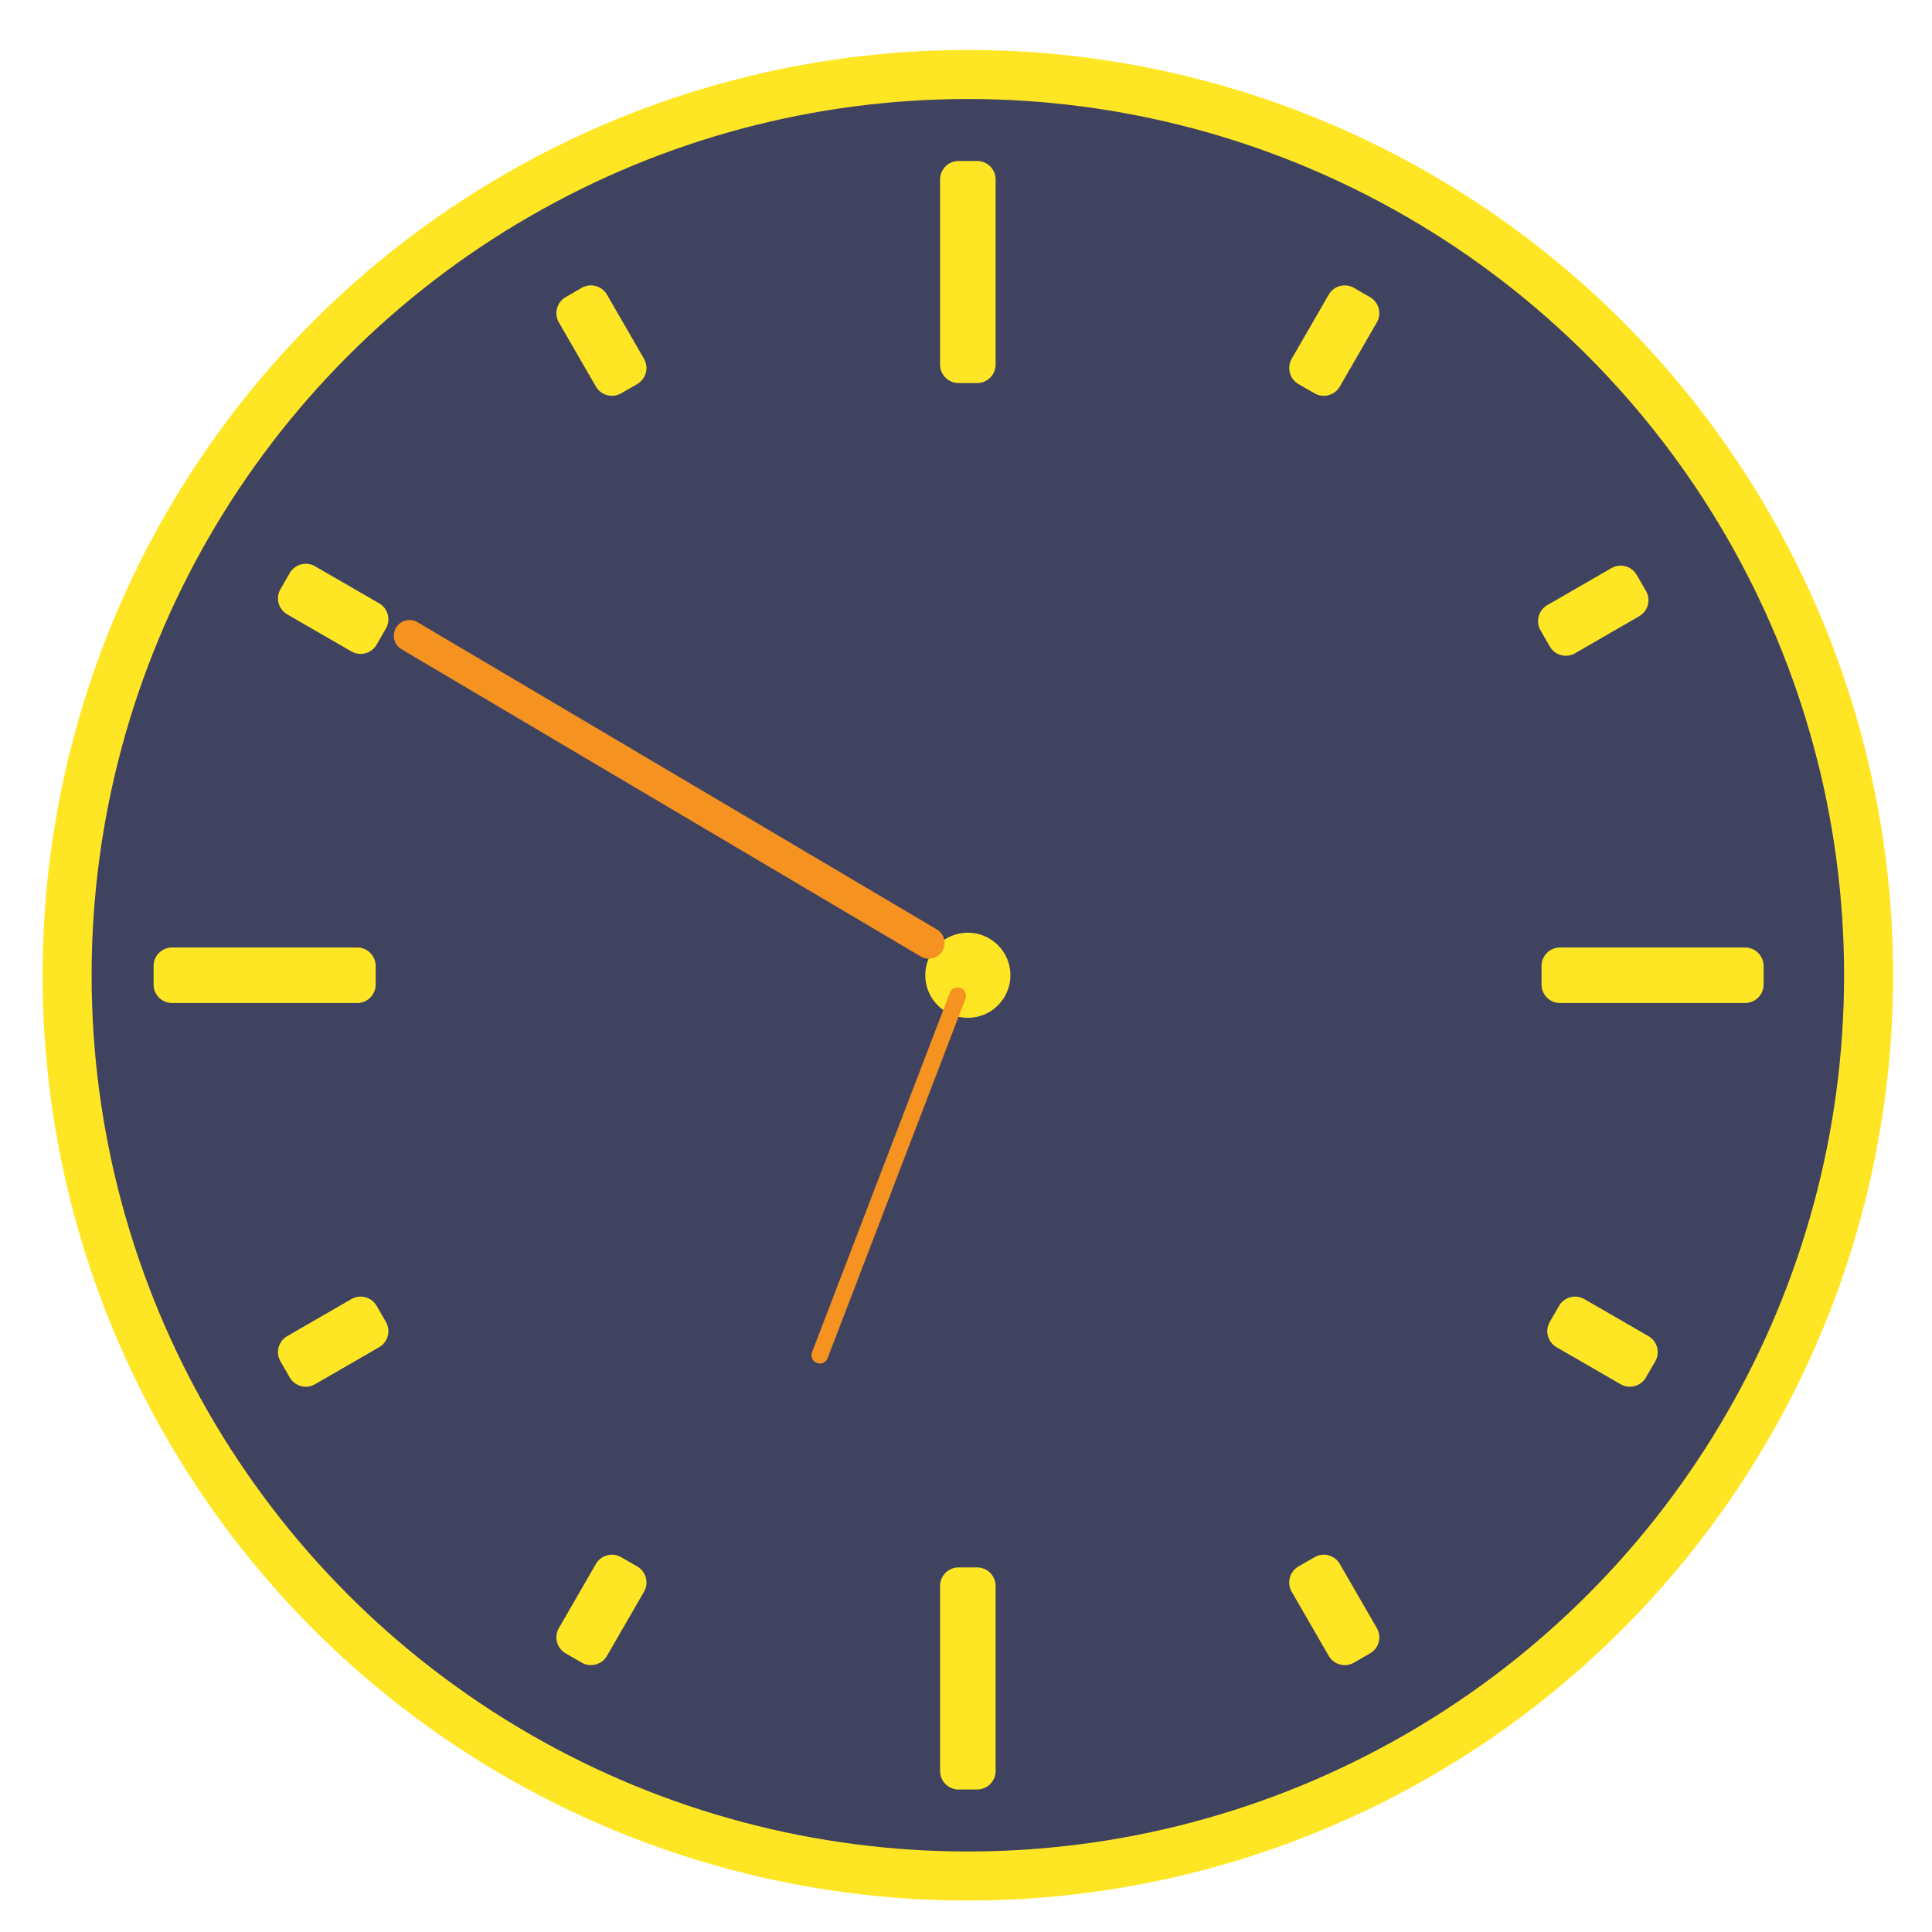 <svg xmlns="http://www.w3.org/2000/svg" viewBox="0 0 1044 1044"><defs><style>.cls-1{fill:#ffe625;}.cls-2{fill:#404360;}.cls-3{fill:#f59220;}</style></defs><g id="Layer_2" data-name="Layer 2"><g id="Layer_1" data-name="Layer 1"><circle class="cls-1" cx="523" cy="527" r="500"/><circle class="cls-2" cx="523" cy="527" r="473.5"/></g></g><g id="Layer_1-2" data-name="Layer 1"><path class="cls-1" d="M528,207H518a10,10,0,0,1-10-10V97a10,10,0,0,1,10-10h10a10,10,0,0,1,10,10V197A10,10,0,0,1,528,207Z"/><circle class="cls-1" cx="523" cy="527" r="23"/><path class="cls-1" d="M518,847h10a10,10,0,0,1,10,10V957a10,10,0,0,1-10,10H518a10,10,0,0,1-10-10V857A10,10,0,0,1,518,847Z"/><path class="cls-1" d="M203,522v10a10,10,0,0,1-10,10H93a10,10,0,0,1-10-10V522a10,10,0,0,1,10-10H193A10,10,0,0,1,203,522Z"/><path class="cls-1" d="M833,532V522a10,10,0,0,1,10-10H943a10,10,0,0,1,10,10v10a10,10,0,0,1-10,10H843A10,10,0,0,1,833,532Z"/><path class="cls-1" d="M710.33,212.53l-8.66-5A10,10,0,0,1,698,193.87l20-34.64a10,10,0,0,1,13.66-3.66l8.66,5A10,10,0,0,1,744,174.23l-20,34.64A10,10,0,0,1,710.33,212.53Z"/><path class="cls-1" d="M203.53,705.67l5,8.66A10,10,0,0,1,204.87,728l-34.64,20a10,10,0,0,1-13.66-3.66l-5-8.66A10,10,0,0,1,155.23,722l34.64-20A10,10,0,0,1,203.53,705.67Z"/><path class="cls-1" d="M335.67,841.47l8.66,5A10,10,0,0,1,348,860.13l-20,34.64a10,10,0,0,1-13.66,3.66l-8.66-5A10,10,0,0,1,302,879.77l20-34.64A10,10,0,0,1,335.67,841.47Z"/><path class="cls-1" d="M208.53,339.67l-5,8.66A10,10,0,0,1,189.87,352l-34.64-20a10,10,0,0,1-3.66-13.66l5-8.66A10,10,0,0,1,170.23,306l34.64,20A10,10,0,0,1,208.53,339.67Z"/><path class="cls-1" d="M344.33,207.53l-8.66,5A10,10,0,0,1,322,208.87l-20-34.64a10,10,0,0,1,3.66-13.66l8.66-5A10,10,0,0,1,328,159.23l20,34.64A10,10,0,0,1,344.33,207.53Z"/><path class="cls-1" d="M837.47,349.33l-5-8.66A10,10,0,0,1,836.13,327l34.64-20a10,10,0,0,1,13.66,3.66l5,8.66A10,10,0,0,1,885.77,333l-34.64,20A10,10,0,0,1,837.47,349.33Z"/><path class="cls-1" d="M837.47,714.33l5-8.66A10,10,0,0,1,856.13,702l34.64,20a10,10,0,0,1,3.66,13.66l-5,8.66A10,10,0,0,1,875.77,748l-34.64-20A10,10,0,0,1,837.47,714.33Z"/><path class="cls-1" d="M701.67,846.47l8.66-5A10,10,0,0,1,724,845.13l20,34.64a10,10,0,0,1-3.66,13.66l-8.66,5A10,10,0,0,1,718,894.77l-20-34.64A10,10,0,0,1,701.67,846.47Z"/><path class="cls-3" d="M438.82,730.68l74.47-194.2a4.5,4.5,0,0,1,5.82-2.59h0a4.49,4.49,0,0,1,2.59,5.81L447.22,733.91a4.49,4.49,0,0,1-5.81,2.59h0A4.5,4.5,0,0,1,438.82,730.68Z"/><path class="cls-3" d="M225.67,336.24l280.58,166a8.5,8.5,0,0,1,3,11.64h0a8.51,8.51,0,0,1-11.65,3L217,350.86a8.49,8.49,0,0,1-3-11.64h0A8.48,8.48,0,0,1,225.67,336.24Z"/></g></svg>